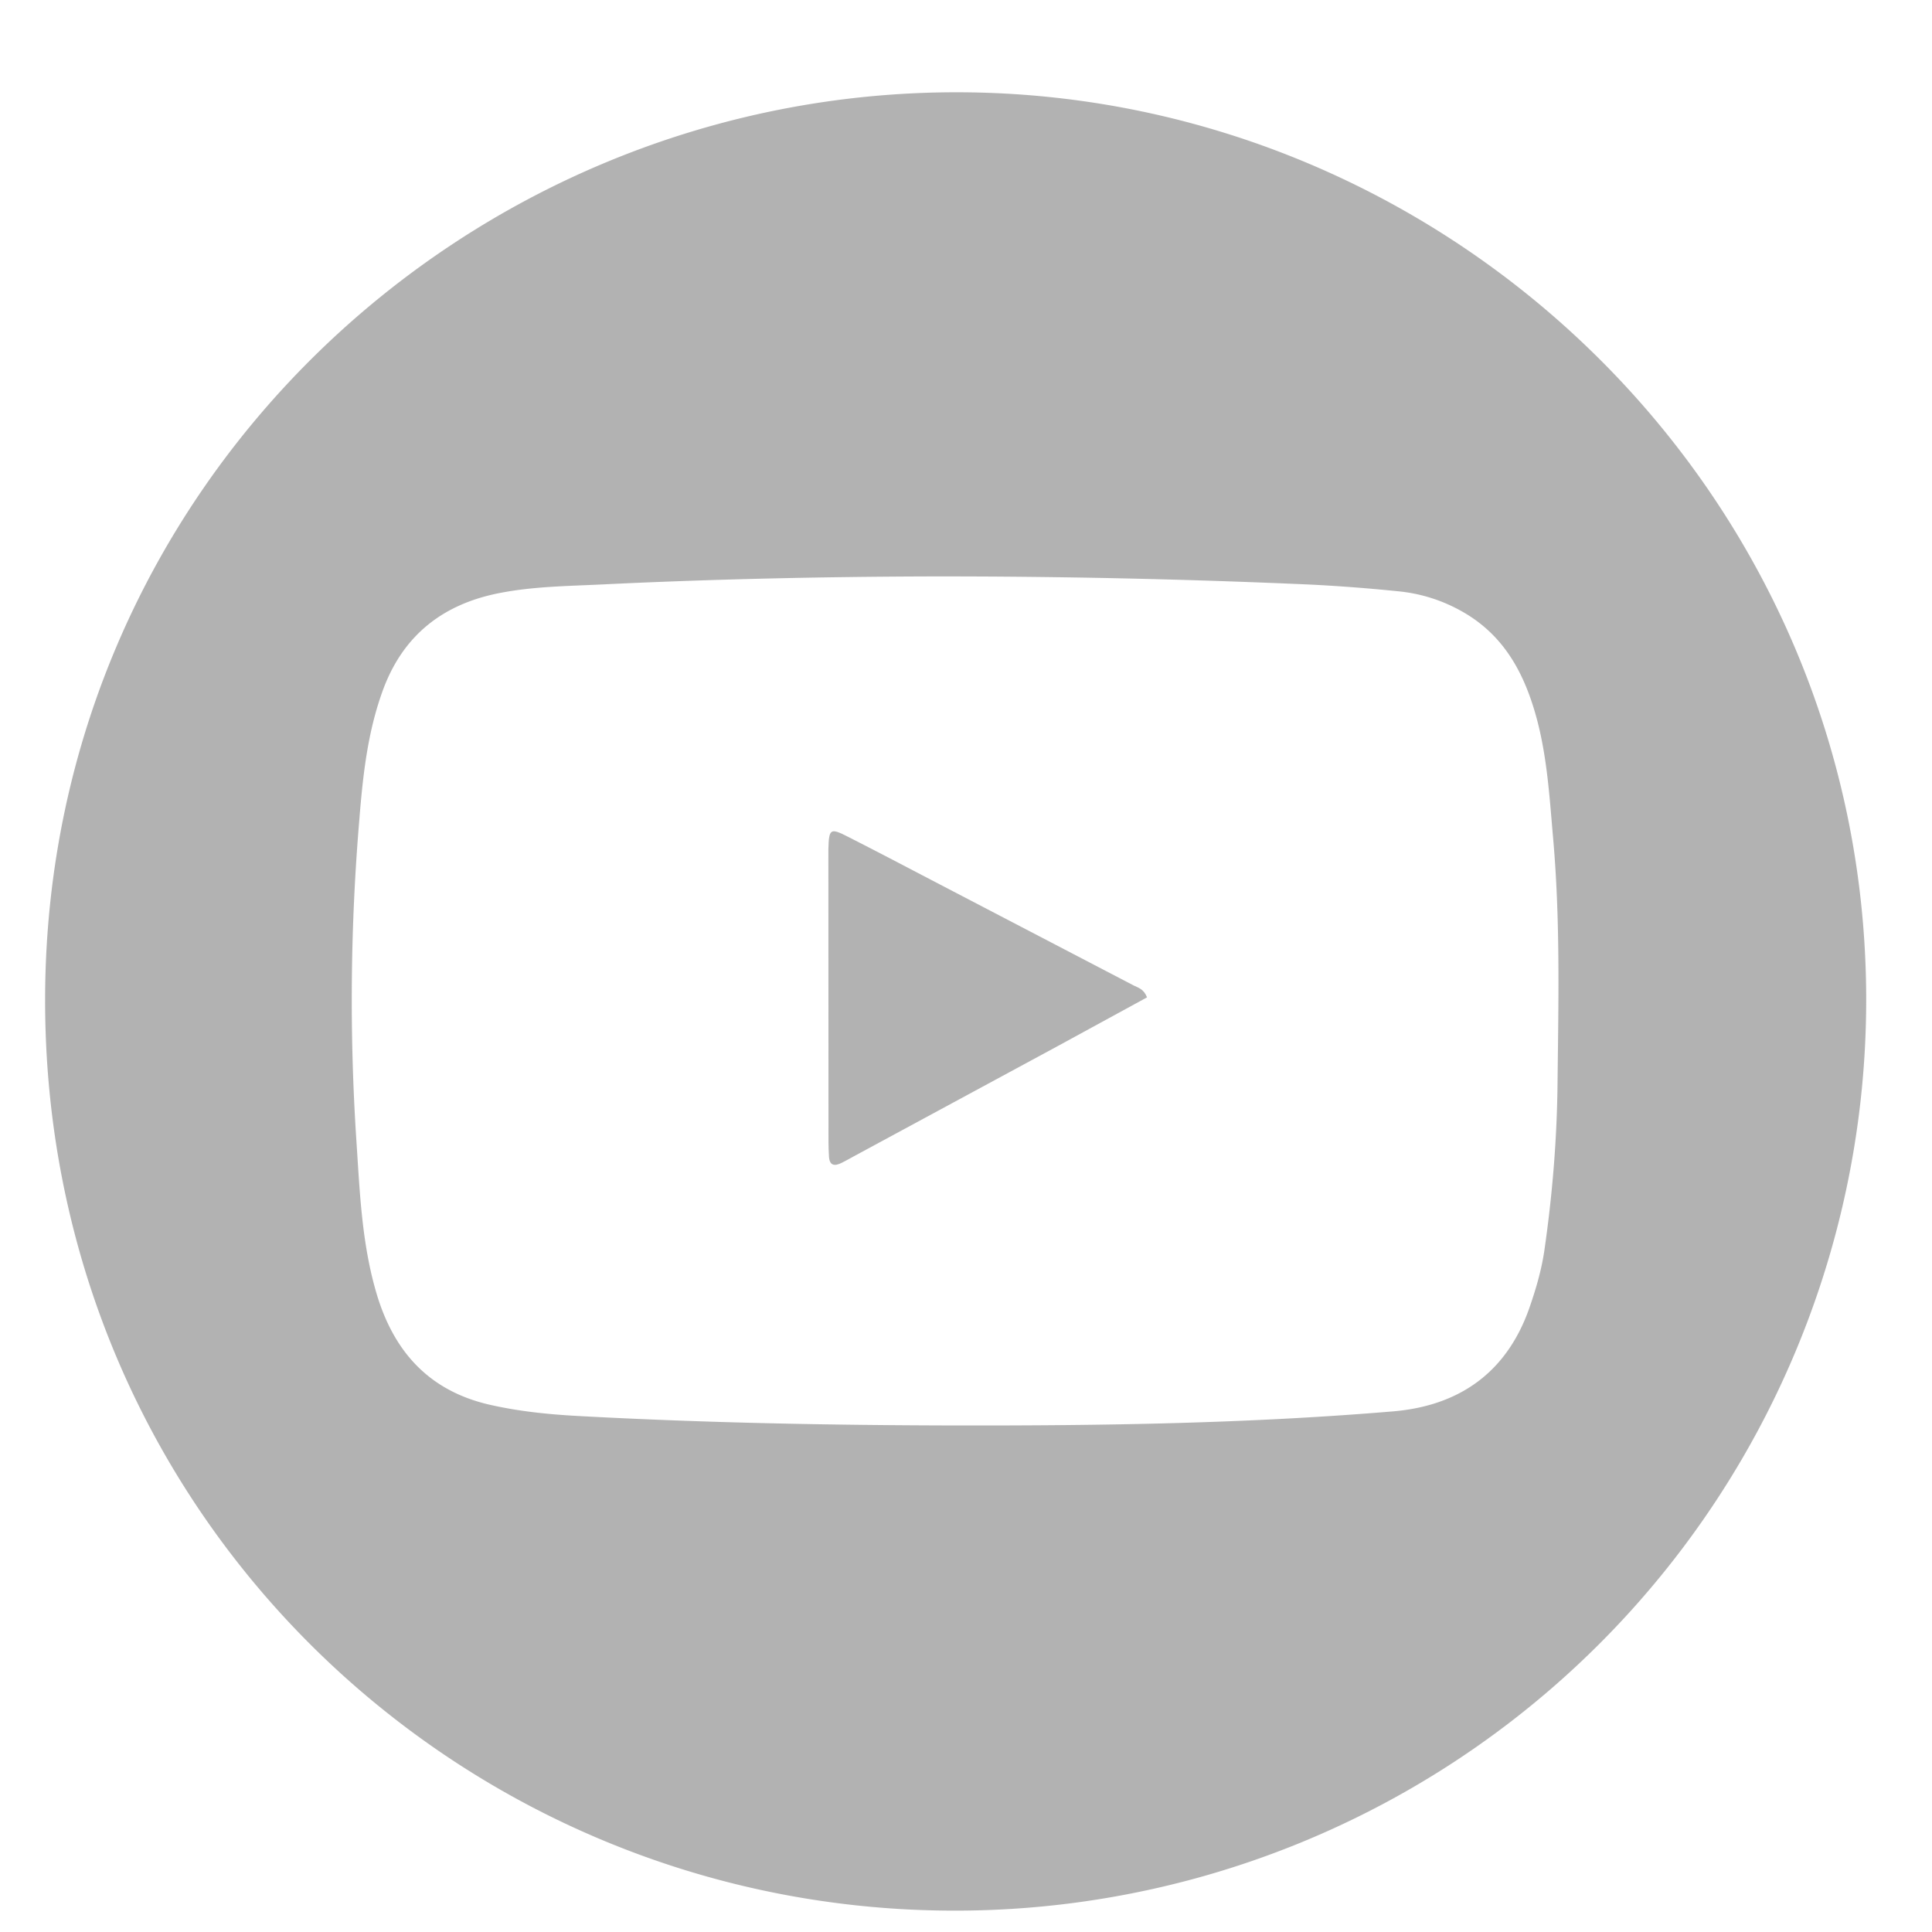 <svg xmlns="http://www.w3.org/2000/svg" width="17" height="17" viewBox="0 0 17 17"><g><g opacity=".5"><path fill="#666" d="M8.382 16.812C4.039 16.803.376 13.316.397 8.764.417 4.262 4.117.798 8.444.812c4.329.015 7.972 3.532 7.977 7.978a8.015 8.015 0 0 1-8.04 8.022zM5.29 5.143c-.292.014-.587.017-.877.072-.508.094-.867.37-1.046.864-.133.366-.174.746-.205 1.131a18.924 18.924 0 0 0-.028 2.797c.032.474.047.95.19 1.41.159.503.474.83.996.946.25.056.503.082.757.096 1.114.061 2.23.082 3.345.084 1.28.002 2.559-.017 3.835-.124.595-.05 1.012-.353 1.207-.93.055-.16.102-.324.126-.492.07-.486.11-.974.115-1.463.008-.724.025-1.448-.04-2.172-.035-.402-.058-.806-.19-1.194-.11-.327-.286-.598-.59-.776a1.414 1.414 0 0 0-.591-.19 14.852 14.852 0 0 0-.76-.058 73.323 73.323 0 0 0-3.348-.072c-.966.003-1.931.024-2.896.071z"/></g><g opacity=".5"><path fill="#666" d="M10.093 8.776l-.792.432-1.787.966c-.035.02-.07.038-.104.056-.067.035-.113.028-.116-.059-.002-.04-.004-.079-.004-.118l-.001-2.56v-.02c.005-.182.016-.19.173-.11.244.124.486.251.729.378l1.784.93c.039.02.089.03.118.105z"/></g></g></svg>